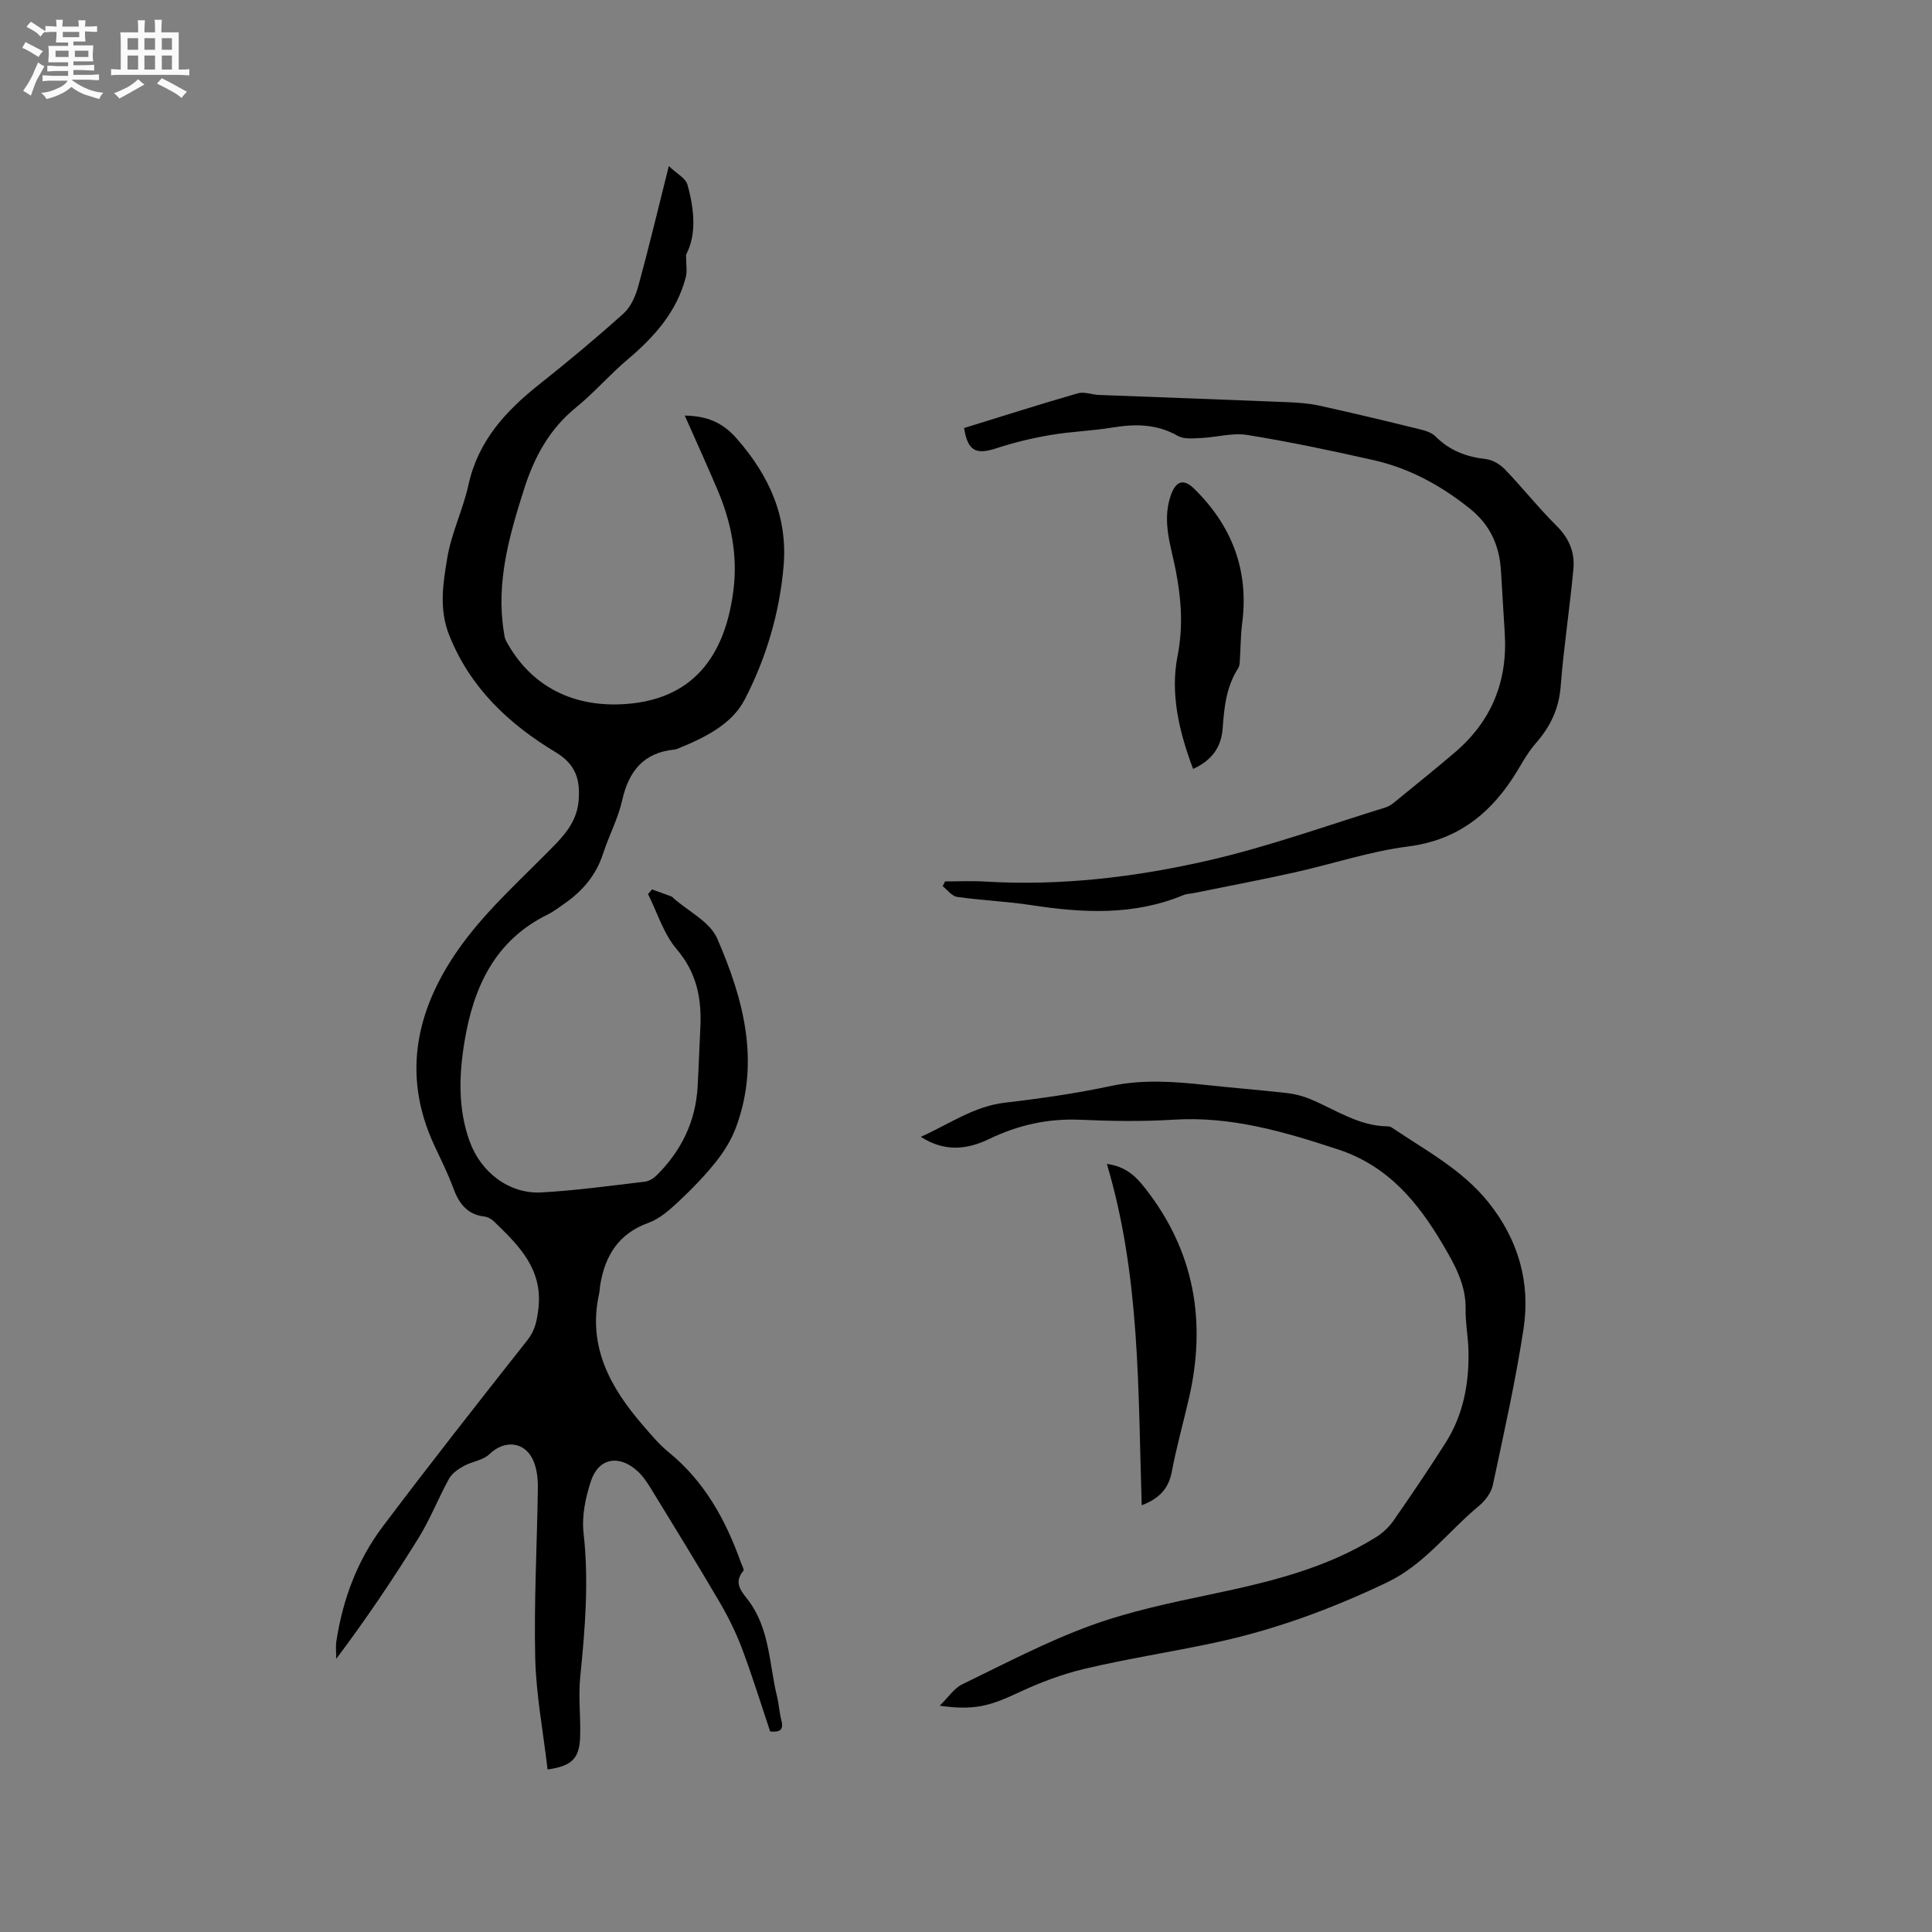 <svg enable-background="new 0 0 400 400" viewBox="0 0 400 400" xmlns="http://www.w3.org/2000/svg"><rect x="0" y="0" width="400" height="400" fill="#808080" stroke="none"/><path d="m6.8 9.5c.6.3 1.3.7 2.1 1.1-.4.4-.7.8-.9 1.2-.7-.4-1.3-.8-1.8-1.1s-1.1-.6-1.6-.8c.2-.4.5-.8.7-1.2.4.2.8.5 1.5.8zm.9 6.9c-.3.6-.5 1.1-.7 1.7s-.4 1.1-.6 1.7c-.6-.4-1.1-.7-1.6-1 .7-1 1.2-1.8 1.5-2.4.3-.5.6-1.1.8-1.7.3-.6.5-1.2.8-1.8.3.3.8.6 1.3.8-.7 1.3-1.2 2.2-1.5 2.7zm.1-11c.4.3 1 .7 1.7 1.1-.5.2-.8.6-1.1 1.1-.5-.6-1-1-1.4-1.2s-.9-.6-1.5-.8c.2-.4.5-.7.9-1.1.5.3.9.6 1.4.9zm10.5 13.1c1 .4 2 .6 3.1.7-.4.4-.7.8-.8 1.3-.9-.2-1.9-.6-3-.9-1-.4-2-.9-2.8-1.6-.5.4-1.1.9-1.9 1.3s-1.9.9-3.3 1.2c-.1-.3-.5-.8-1.1-1.3 1 0 2.1-.3 3.2-.8 1.2-.5 1.9-1 2.3-1.7h-3.2c-.4 0-1 0-2 .1v-1.2c1 0 1.7.1 2 .1h3.3v-1h-2.3c-.2 0-.9 0-2 .1v-1.2c1.2 0 1.9.1 2 .1h2.3v-.8h-4.1c0-.7.1-1.2.1-1.6 0-.5 0-1.1-.1-1.8h4.1v-.7h-2.5c0-.6.1-1.1.1-1.6v-.6h-.5c-.4 0-1 0-1.8.1v-1.3c1.2 0 1.9.1 2.1.1h.2c0-.3 0-.8-.1-1.4h1.4c0 .6-.1 1-.1 1.4h3.4c0-.4 0-.8-.1-1.3h1.5c0 .4-.1.9-.1 1.3.7 0 1.5 0 2.5-.1v1.2c-1 0-1.8-.1-2.5-.1v.6c0 .3 0 .8.1 1.5h-2.5v.8h4.1c0 .7-.1 1.3-.1 1.8s0 1 .1 1.5h-4.1v.8h1.4c.8 0 1.8 0 2.9-.1v1.2c-1 0-1.9-.1-2.8-.1h-1.5v1h3.2c.3 0 1 0 2.1-.1v1.2c-1.1 0-1.8-.1-2.1-.1h-3.4l-.1.1c1.4 1 2.4 1.5 3.4 1.9zm-4.1-6.7v-1.3h-2.7v1.3zm2.2-4.1v-1.1h-3.4v1.1zm1.9 4.1v-1.3h-2.8v1.3z" fill="#fafafb"/><path d="m37 6.7v2.3 5.4c1 0 1.8 0 2.2-.1v1.3c-.6 0-1.5-.1-2.5-.1h-11.9c-.7 0-1.3 0-1.8.1v-1.3c.5 0 1.1.1 2 .1v-5.2c0-1 0-1.8-.1-2.5h3.7c0-1.3 0-2.1-.1-2.5h1.5c0 .4-.1 1.3-.1 2.5h2.2c0-1.2 0-2.1-.1-2.6h1.5c0 .4-.1 1.3-.1 2.6zm-12.3 13.7c-.3-.4-.7-.8-1.1-1.1 1.1-.4 2.1-.9 2.9-1.3.8-.5 1.5-1 2.1-1.6.4.4.9.8 1.3 1.1-2.5 1.4-4.2 2.4-5.2 2.9zm3.9-10.1v-2.4h-2.2v2.4zm0 4.1v-2.9h-2.2v2.9zm3.5-4.1v-2.4h-2.2v2.4zm0 4.1v-2.9h-2.2v2.9zm.4 2.9 1-1.1c.6.3 1.4.7 2.5 1.3s2 1.1 2.7 1.5c-.4.4-.8.8-1.1 1.3-.8-.8-2.5-1.7-5.1-3zm3.1-7v-2.4h-2.1v2.4zm0 4.1v-2.9h-2.1v2.9z" fill="#fafafb"/><g fill="#000001"><path d="m113.37 366.35c-.91-7.83-2.38-15.45-2.56-23.11-.27-11.75.39-23.53.55-35.3.02-1.76-.2-3.65-.83-5.27-1.65-4.21-6.01-4.71-9.2-1.6-1.32 1.28-3.61 1.51-5.32 2.46-1.16.64-2.43 1.52-3.04 2.62-2.23 4.05-3.92 8.41-6.35 12.33-5.24 8.45-10.8 16.7-17 24.96 0-1.23-.16-2.49.03-3.7 1.33-8.62 4.32-16.67 9.55-23.63 9.81-13.03 19.9-25.86 30.01-38.67 1.54-1.96 1.92-3.87 2.23-6.26 1.09-8.34-4-13.31-9.21-18.33-.51-.49-1.27-.9-1.95-.98-3.67-.44-5.32-2.83-6.49-6.03-1.09-2.97-2.53-5.82-3.87-8.7-7.06-15.16-3.42-29.15 5.81-41.73 5.53-7.53 12.71-13.86 19.27-20.62 2.51-2.59 4.49-5.3 4.8-9.03.35-4.3-.54-7.48-4.76-10.02-9.67-5.82-17.69-13.31-22.04-24.24-2.15-5.42-1.27-10.72-.41-15.92.85-5.17 3.27-10.06 4.4-15.2 1.99-9.09 7.71-15.29 14.67-20.81 5.96-4.73 11.81-9.6 17.46-14.69 1.52-1.37 2.49-3.66 3.05-5.7 2.15-7.85 4.04-15.78 6.3-24.79 1.65 1.58 3.48 2.49 3.85 3.82 1.43 5.1 1.95 10.3-.28 14.53 0 2.03.27 3.41-.05 4.64-1.86 7.16-6.5 12.36-12.02 17.02-3.72 3.14-6.94 6.89-10.71 9.96-5.52 4.48-8.66 10.31-10.75 16.88-3.06 9.62-5.84 19.28-4.2 29.57.1.62.16 1.29.44 1.82 5.2 9.67 14.14 13.89 24.8 13.13 15.18-1.08 20.79-11.52 22.31-23.63.9-7.19-.5-14.15-3.34-20.8-2.15-5.05-4.42-10.04-6.75-15.29 4.57.1 7.77 1.32 10.86 4.87 6.7 7.7 10.48 16.14 9.6 26.34-.83 9.7-3.63 19.05-8.05 27.59-2.67 5.16-8.37 7.93-13.86 10.16-.2.08-.4.16-.61.18-6.44.61-9.53 4.44-10.9 10.53-.85 3.79-2.75 7.33-3.96 11.05-1.44 4.45-4.26 7.74-8.01 10.34-1.13.78-2.23 1.65-3.46 2.25-10.93 5.36-15.34 15.03-17.2 26.25-1.15 6.94-1.4 13.9 1.06 20.72 2.3 6.36 8.16 10.92 14.82 10.56 7.18-.39 14.33-1.39 21.48-2.23.85-.1 1.78-.68 2.41-1.31 5.09-5.04 8.06-11.1 8.48-18.3.23-4.02.35-8.05.56-12.07.32-6.06-.66-11.5-4.89-16.45-2.71-3.18-4-7.56-5.93-11.4.27-.33.55-.65.82-.98 1.34.49 2.68.96 4.01 1.46.19.07.33.26.49.4 3.07 2.72 7.49 4.85 8.98 8.27 5.42 12.44 8.96 25.43 3.95 39.03-.95 2.58-2.46 5.06-4.18 7.22-2.37 2.98-5.06 5.73-7.84 8.33-1.82 1.7-3.86 3.5-6.14 4.32-6.16 2.22-8.96 6.74-9.98 12.79-.11.63-.1 1.27-.24 1.89-2.44 10.95 2.35 19.49 9.15 27.34 1.66 1.92 3.32 3.91 5.28 5.5 7.41 6.04 11.78 14 14.92 22.8.21.59.73 1.49.51 1.74-2.28 2.68-.04 4.6 1.23 6.37 4.26 5.9 4.13 13 5.74 19.61.4 1.64.49 3.36.91 5 .53 2.03-.4 2.45-2.33 2.27-1.9-5.67-3.67-11.42-5.78-17.05-1.26-3.34-2.85-6.6-4.66-9.68-4.6-7.86-9.38-15.62-14.14-23.39-.82-1.34-1.72-2.72-2.87-3.77-3.79-3.48-8.04-2.76-9.63 1.99-1.14 3.42-1.95 7.3-1.55 10.82 1.13 10.01.31 19.87-.69 29.8-.4 3.97.08 8.03-.01 12.04-.09 4.72-1.53 6.38-6.75 7.11z"/><path d="m190.64 235.37c5.93-2.66 11-6.33 17.47-7.08 7.36-.85 14.72-1.92 21.96-3.46 6.69-1.42 13.25-.88 19.89-.17 5.48.59 10.97 1.02 16.44 1.64 1.65.19 3.33.61 4.86 1.25 5.23 2.18 10.03 5.58 16.01 5.65.31 0 .66.09.91.26 7 4.73 14.57 8.7 20 15.49 6.17 7.72 8.72 16.57 7.25 26.19-1.66 10.86-4.07 21.6-6.36 32.35-.34 1.58-1.59 3.23-2.87 4.29-6.34 5.25-11.3 12.14-18.97 15.81-11.5 5.5-23.39 9.89-35.87 12.54-8.9 1.9-17.91 3.28-26.76 5.37-4.79 1.13-9.49 2.93-13.96 5.03-5.74 2.7-9.06 3.62-16.09 2.62 1.88-1.83 3.02-3.63 4.65-4.42 8.76-4.25 17.43-8.82 26.54-12.15 8.1-2.96 16.68-4.75 25.15-6.53 11.86-2.5 23.57-5.28 33.99-11.79 1.38-.86 2.68-2.07 3.61-3.4 3.69-5.3 7.31-10.66 10.78-16.11 3.7-5.82 4.92-12.34 4.76-19.14-.07-2.85-.64-5.71-.59-8.55.1-5.06-2.28-9.27-4.66-13.31-5.16-8.76-11.33-16.34-21.74-19.77-11.15-3.67-22.17-6.92-34.1-6.16-6.44.41-12.94.29-19.39.01-6.64-.28-12.82 1.12-18.74 3.98-4.64 2.24-9.24 2.71-14.17-.44z"/><path d="m199.6 88.62c7.97-2.46 15.73-4.94 23.55-7.19 1.31-.38 2.89.28 4.35.34 12.9.5 25.8.95 38.7 1.48 2.31.09 4.65.23 6.89.72 6.93 1.52 13.82 3.18 20.71 4.87 1.2.29 2.58.69 3.4 1.51 2.92 2.94 6.4 4.24 10.44 4.7 1.4.16 2.95 1.1 3.95 2.14 3.67 3.82 6.97 8 10.73 11.73 2.56 2.54 3.75 5.47 3.44 8.82-.74 8.11-2.01 16.17-2.63 24.28-.36 4.7-2.12 8.4-5.16 11.86-1.94 2.2-3.26 4.94-4.9 7.41-5.16 7.78-11.86 12.73-21.57 13.97-7.92 1.01-15.63 3.62-23.46 5.36-6.92 1.54-13.88 2.86-20.83 4.27-.72.15-1.51.14-2.17.42-10.27 4.28-20.82 3.73-31.5 2.09-5.1-.78-10.29-.98-15.39-1.71-1.08-.15-1.99-1.45-2.98-2.22.17-.33.33-.65.5-.98 2.71 0 5.44-.14 8.14.02 15.79.96 31.39-.9 46.66-4.43 12.33-2.85 24.31-7.18 36.43-10.92.96-.3 1.8-1.07 2.61-1.73 3.94-3.21 7.9-6.4 11.76-9.7 7.52-6.43 10.87-14.65 10.28-24.5-.26-4.34-.54-8.67-.79-13.01-.31-5.21-2.18-9.49-6.41-12.89-5.98-4.8-12.52-8.38-19.96-10.06-8.66-1.96-17.36-3.8-26.12-5.21-3.1-.5-6.42.48-9.64.63-1.6.07-3.51.28-4.78-.45-4.33-2.46-8.76-2.51-13.47-1.73-4.28.7-8.66.83-12.93 1.56-3.81.65-7.62 1.57-11.29 2.78-4.12 1.33-5.81.5-6.56-4.23z"/><path d="m236.38 311.65c-.77-23.83-.28-47.46-7.22-70.68 3.97.55 5.99 2.59 7.86 4.96 10.31 13.07 12.82 27.75 9.1 43.73-1.17 5.04-2.56 10.04-3.53 15.12-.66 3.38-2.48 5.44-6.21 6.87z"/><path d="m247.02 159.2c-2.94-7.8-4.74-15.63-3.23-23.33 1.22-6.18.78-11.85-.37-17.8-.97-5.02-2.84-10-1.09-15.3 1.01-3.06 2.58-3.86 4.89-1.6 7.8 7.64 11.39 16.84 9.96 27.84-.34 2.59-.31 5.22-.49 7.83-.03.51-.07 1.09-.33 1.49-2.46 3.8-2.91 8.08-3.22 12.45-.26 3.74-2.08 6.58-6.12 8.42z"/></g></svg>